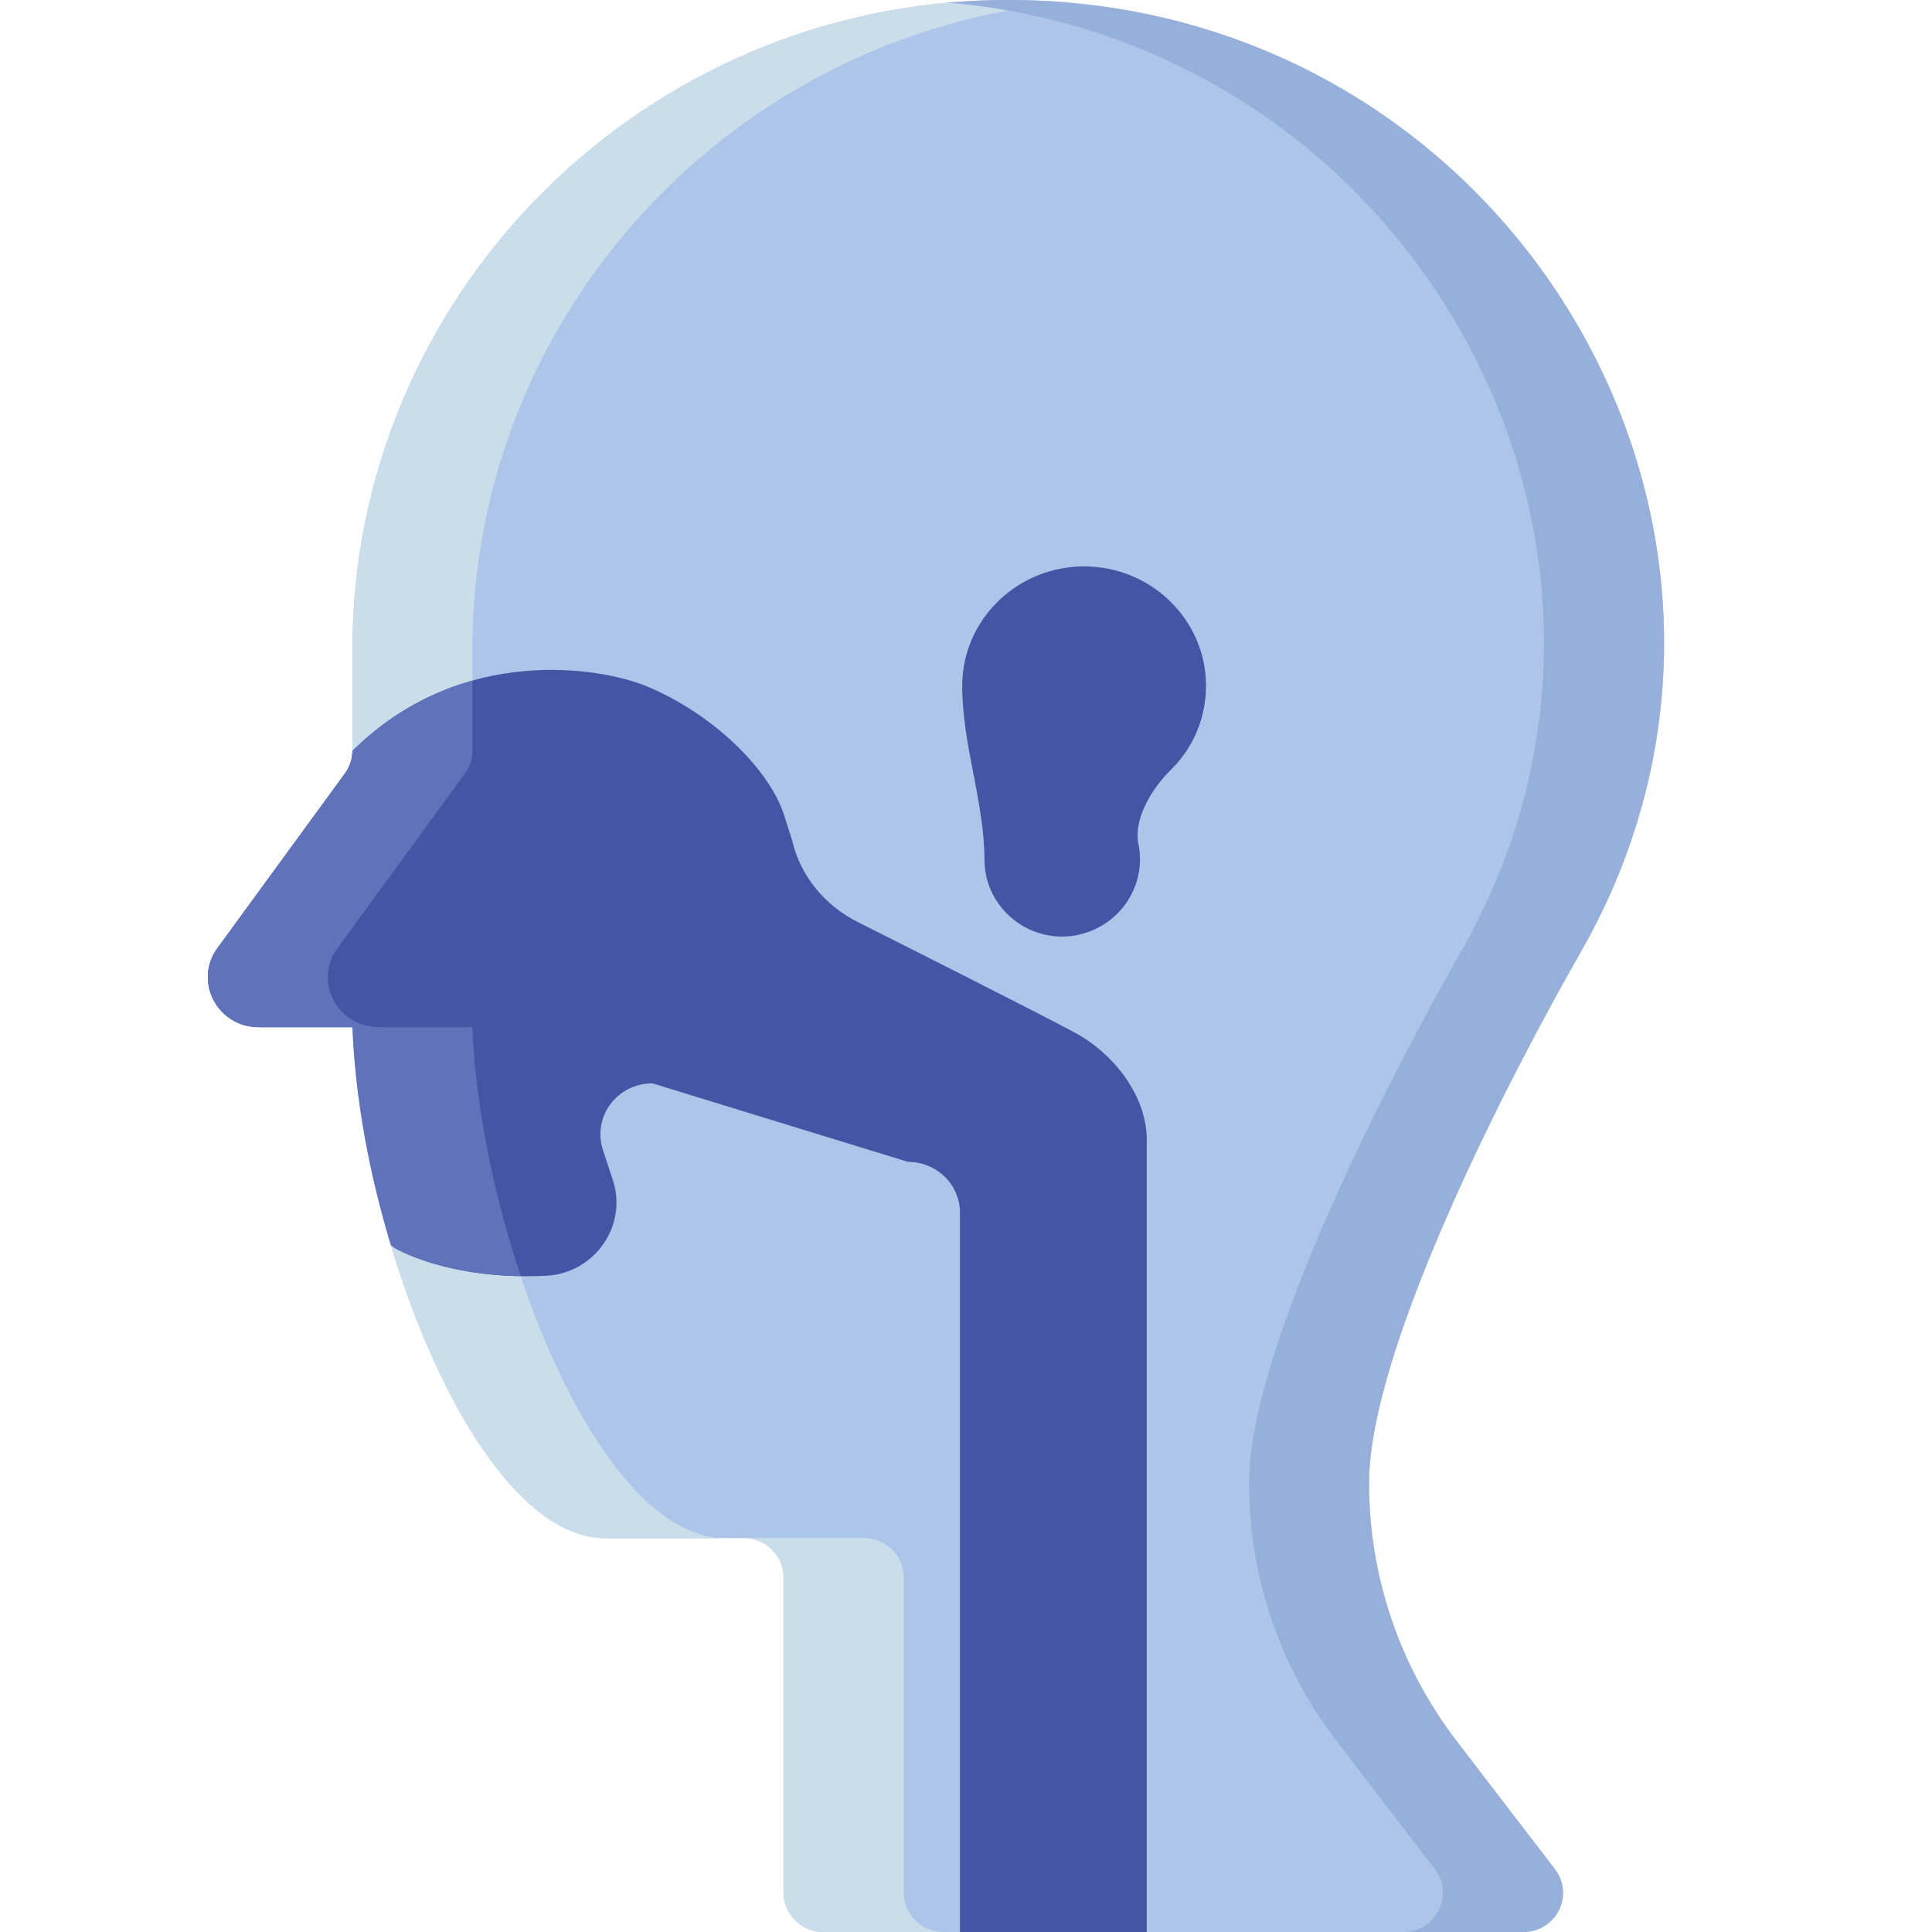 <svg id="Layer_1" xmlns="http://www.w3.org/2000/svg" viewBox="0 0 512 512"><style>.st1{fill:#caddea}.st3{fill:#4555a5}</style><path d="M418.8 252.5c-17.7 30.9-56 104.3-56 140.6.0 23.9 7.7 48.1 23.3 68.4l26 33.9c5.2 6.9.3 16.6-8.5 16.6H218.3c-5.9.0-10.6-4.7-10.6-10.4V418c0-5.7-4.8-10.4-10.6-10.4h-36.5c-23.3.0-44.8-37.1-57-77.6-5.9-19.8-9.6-40.4-10.2-57.8H68.6c-11 0-17.3-12.1-11-20.9L91.4 205c1.3-1.8 2-3.9 2-6v-27C93.4 78.4 170 .7 265.8.0c133.5-1 217.6 139.9 153 252.5z" fill="#acc5e8"/><path class="st1" d="M239.5 501.6V418c0-5.7-4.8-10.4-10.6-10.4H197c5.9.0 10.6 4.7 10.6 10.4v83.6c0 5.7 4.8 10.4 10.6 10.4H250c-5.8.0-10.5-4.7-10.5-10.4zM125.2 272.2h-24.8c-11 0-17.4-12.1-11-20.9l33.8-46.3c1.3-1.8 2-3.9 2-6v-27c0-88.9 69-163.4 158-171.4-5.7-.4-11.5-.6-17.4-.6C170 .7 93.4 78.4 93.4 172.1v27c0 2.2-.7 4.3-2 6l-33.8 46.3c-6.4 8.7.0 20.9 11 20.9h24.8c1.7 52.9 32.4 135.4 67.2 135.4h31.8c-34.8-.1-65.5-82.5-67.2-135.5z"/><path d="M418.8 252.5c-17.7 30.9-56 104.3-56 140.6.0 23.9 7.7 48.1 23.3 68.4l26 33.9c5.2 6.9.3 16.6-8.5 16.6h-31.8c8.7.0 13.7-9.8 8.5-16.6l-26-33.9C338.7 441.2 331 417 331 393.1c0-36.3 38.3-109.6 56-140.6C448.7 144.9 374.6 11.4 251.3.7c4.8-.4 9.6-.7 14.5-.7 133.5-.9 217.6 139.9 153 252.5z" fill="#97b0db"/><path class="st3" d="M303.9 303.2V512h-49.5V321.4c0-7.5-6.2-13.5-13.8-13.5l-67.7-20.8c-9.4.0-16 8.9-13.1 17.7l2.6 7.9c4 12.1-4.8 24.8-17.8 25.4-26.3 1.2-40-7.5-40-7.5l-.9-.6c-5.9-19.8-9.6-40.4-10.2-57.8H68.6c-11 0-17.3-12.1-11-20.9L91.4 205c1.3-1.8 2-3.9 2-6 28.8-28.5 65.8-22.1 77.8-17.2 17.8 7.3 33.4 22.6 36.9 35.2l1.8 5.6c2.1 9.3 8.5 17.4 17.9 22 0 0 47.6 23.9 57.3 29.2s19.3 16.6 18.8 29.4z"/><path d="M125.2 272.2h-24.8c-11 0-17.4-12.1-11-20.9l33.8-46.3c1.3-1.8 2-3.9 2-6v-18.6c-9.4 2.5-21.3 8.2-31.8 18.6.0 2.2-.7 4.3-2 6l-33.8 46.3c-6.3 8.6-.1 20.9 11 20.9h24.8c.8 19.4 4.5 39.1 10.2 57.8l.9.7s11.4 7.1 33.5 7.5c-7.4-22.2-12.1-46.1-12.8-66z" fill="#6073ba"/><path class="st3" d="M319.6 181.7c0-17.4-14.5-31.6-32.3-31.6S255 164.3 255 181.7c0 8 1.5 15.9 3 23.5 1.4 7.4 2.9 15.2 2.9 22.7.0 11.1 9.2 20.3 20.6 20.3 2.1.0 4-.3 5.9-.9 8.5-2.5 14.7-10.4 14.7-19.5.0-1.4-.1-2.7-.4-4-1.4-6.9 3.7-15 8.6-19.8 6-5.9 9.3-13.8 9.3-22.3z"/></svg>
